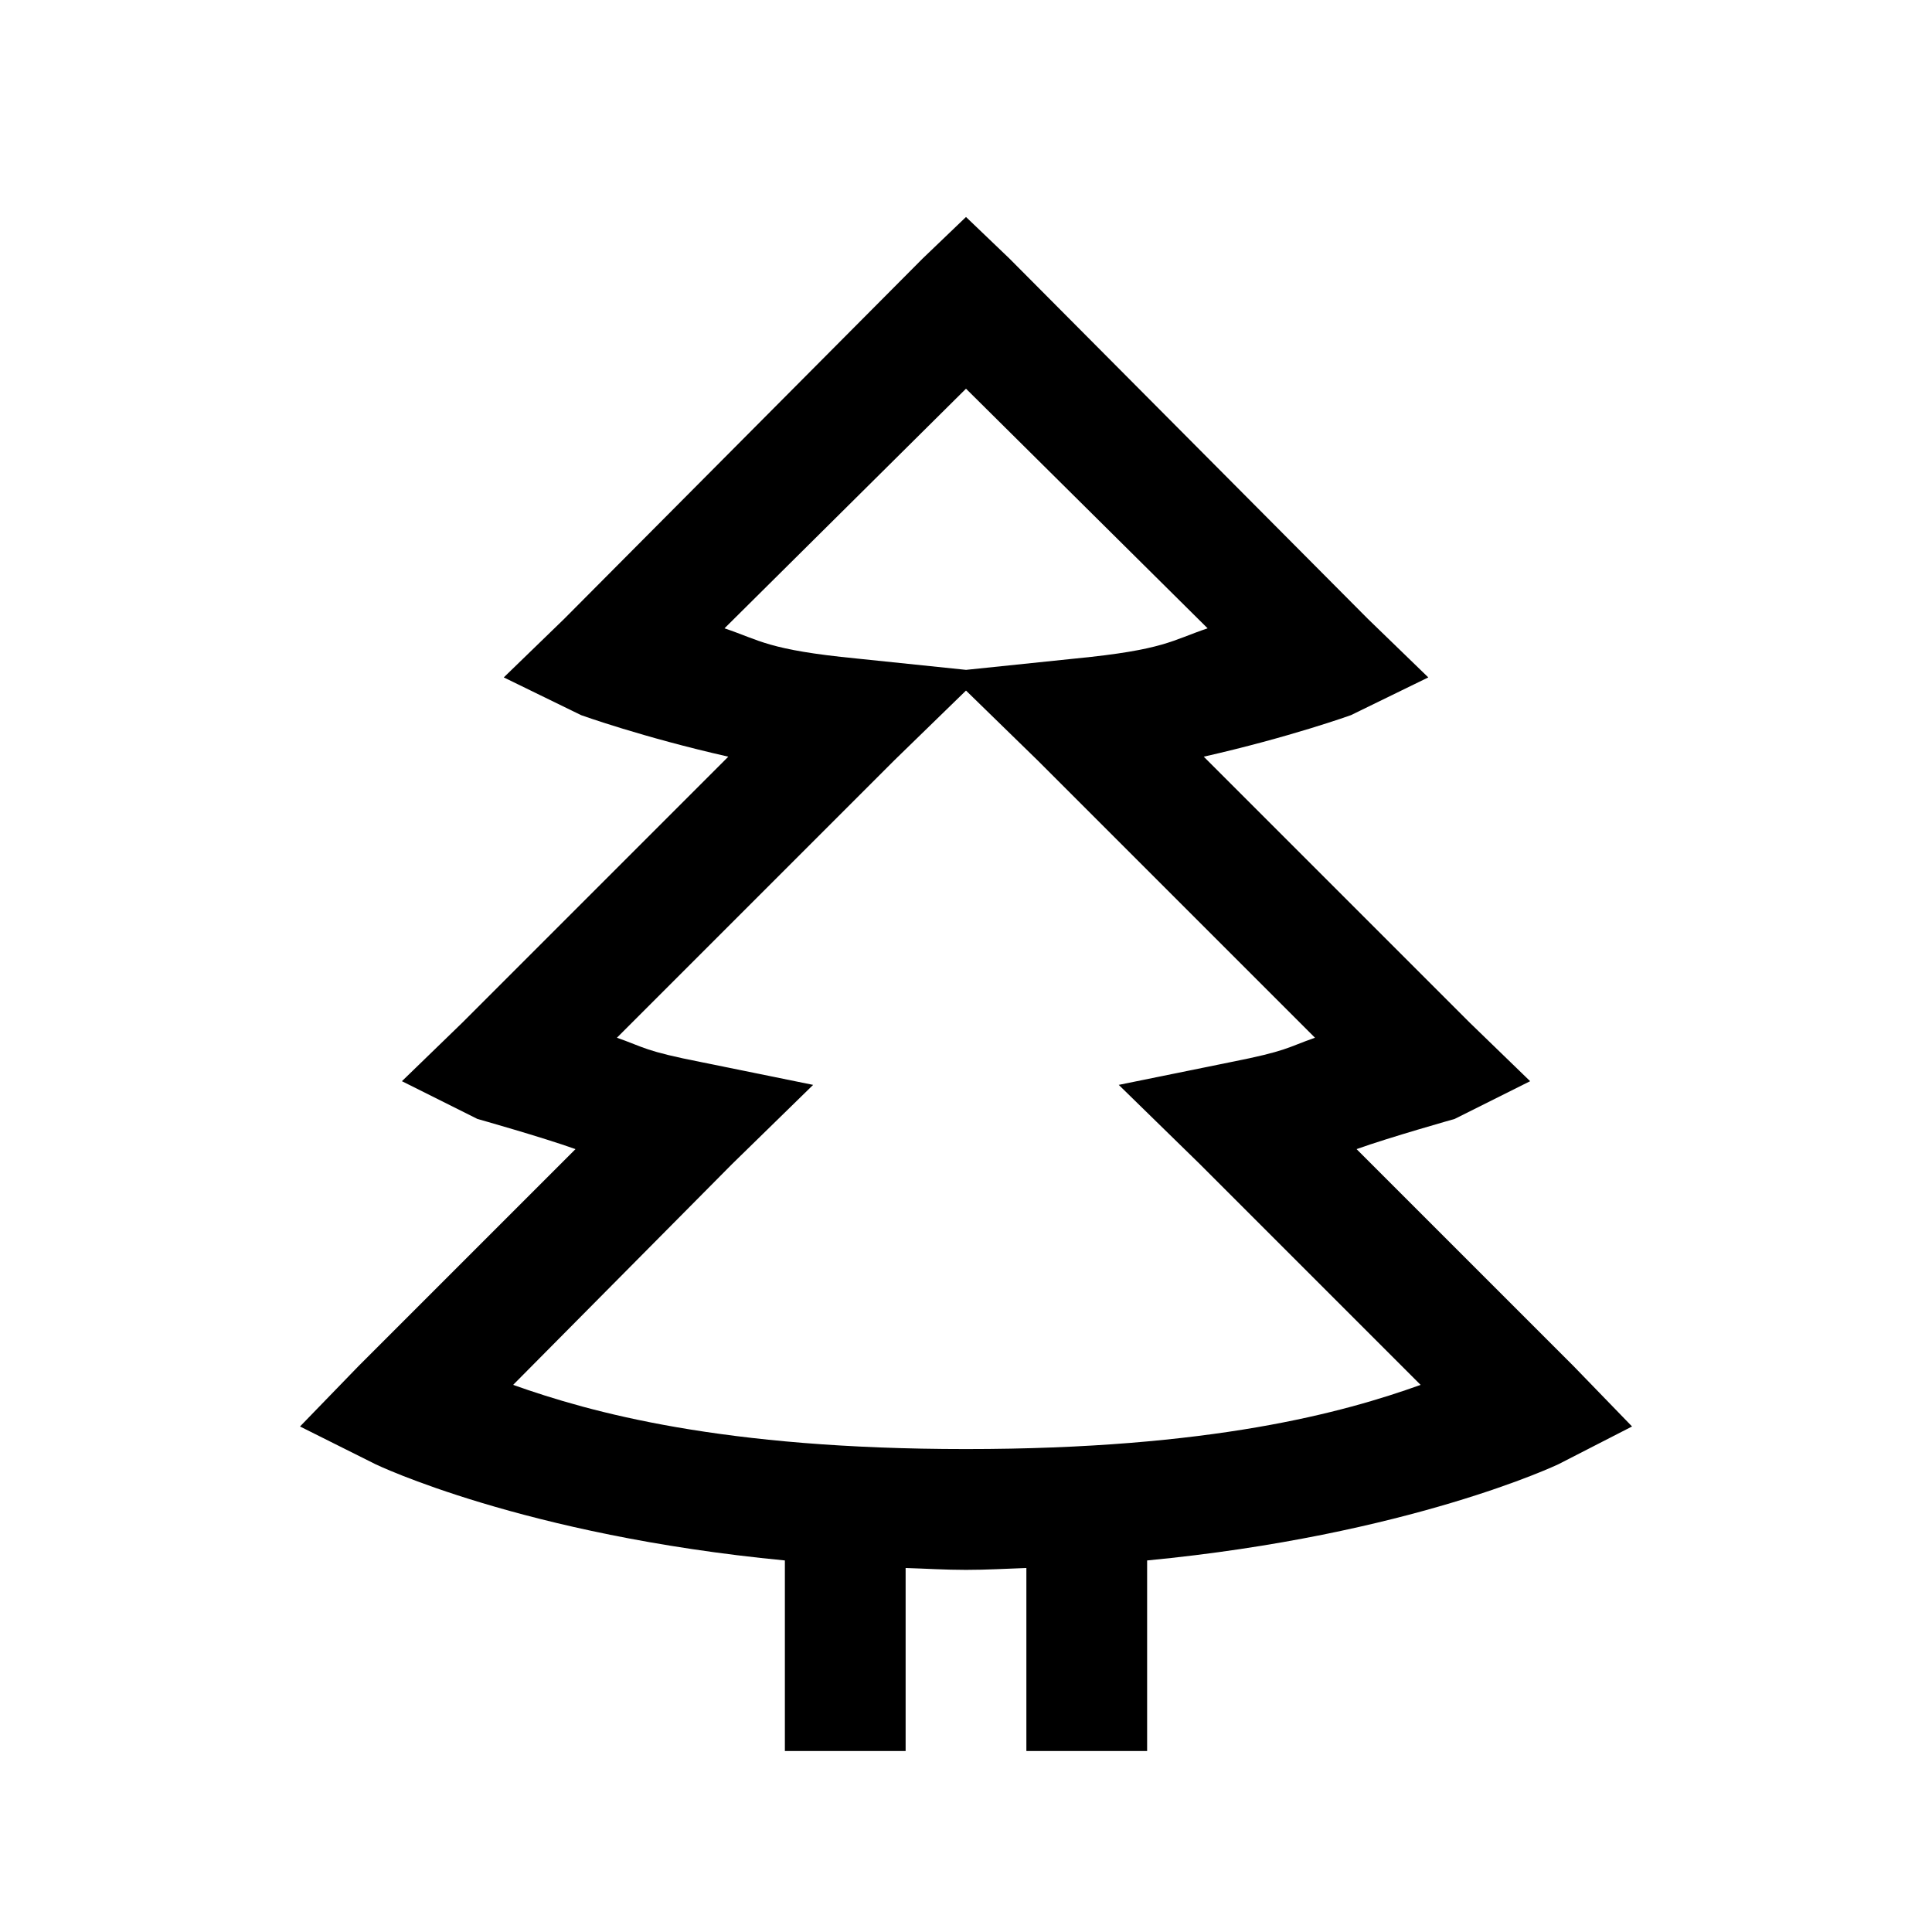 <!-- Generated by IcoMoon.io -->
<svg version="1.1" xmlns="http://www.w3.org/2000/svg" width="32" height="32" viewBox="0 0 32 32">
<title>tree</title>
<path d="M16 3.594l0.719 0.688 5.938 5.969 1 0.969-1.281 0.625s-1.015 0.366-2.438 0.688l4.406 4.406 1 0.969-1.25 0.625s-1.079 0.304-1.625 0.5l3.594 3.594 0.969 1-1.219 0.625s-2.462 1.176-6.813 1.594v3.156h-2v-3.031c-0.335 0.011-0.648 0.031-1 0.031s-0.666-0.021-1-0.031v3.031h-2v-3.156c-4.343-0.417-6.781-1.594-6.781-1.594l-1.25-0.625 0.969-1 3.594-3.594c-0.546-0.196-1.625-0.5-1.625-0.5l-1.25-0.625 1-0.969 4.406-4.406c-1.422-0.322-2.438-0.688-2.438-0.688l-1.281-0.625 1-0.969 5.938-5.969zM16 6.438l-4 3.969c0.593 0.199 0.714 0.356 2.188 0.5l1.813 0.188 1.813-0.188c1.474-0.144 1.594-0.301 2.188-0.5zM16 11.438l-1.188 1.156-4.594 4.594c0.465 0.163 0.453 0.219 1.406 0.406l1.844 0.375-1.344 1.313-3.625 3.656c1.287 0.457 3.459 1.063 7.5 1.063 4.077 0 6.258-0.607 7.531-1.063l-3.656-3.656-1.344-1.313 1.844-0.375c0.953-0.188 0.941-0.243 1.406-0.406l-4.594-4.594z"></path>
</svg>

